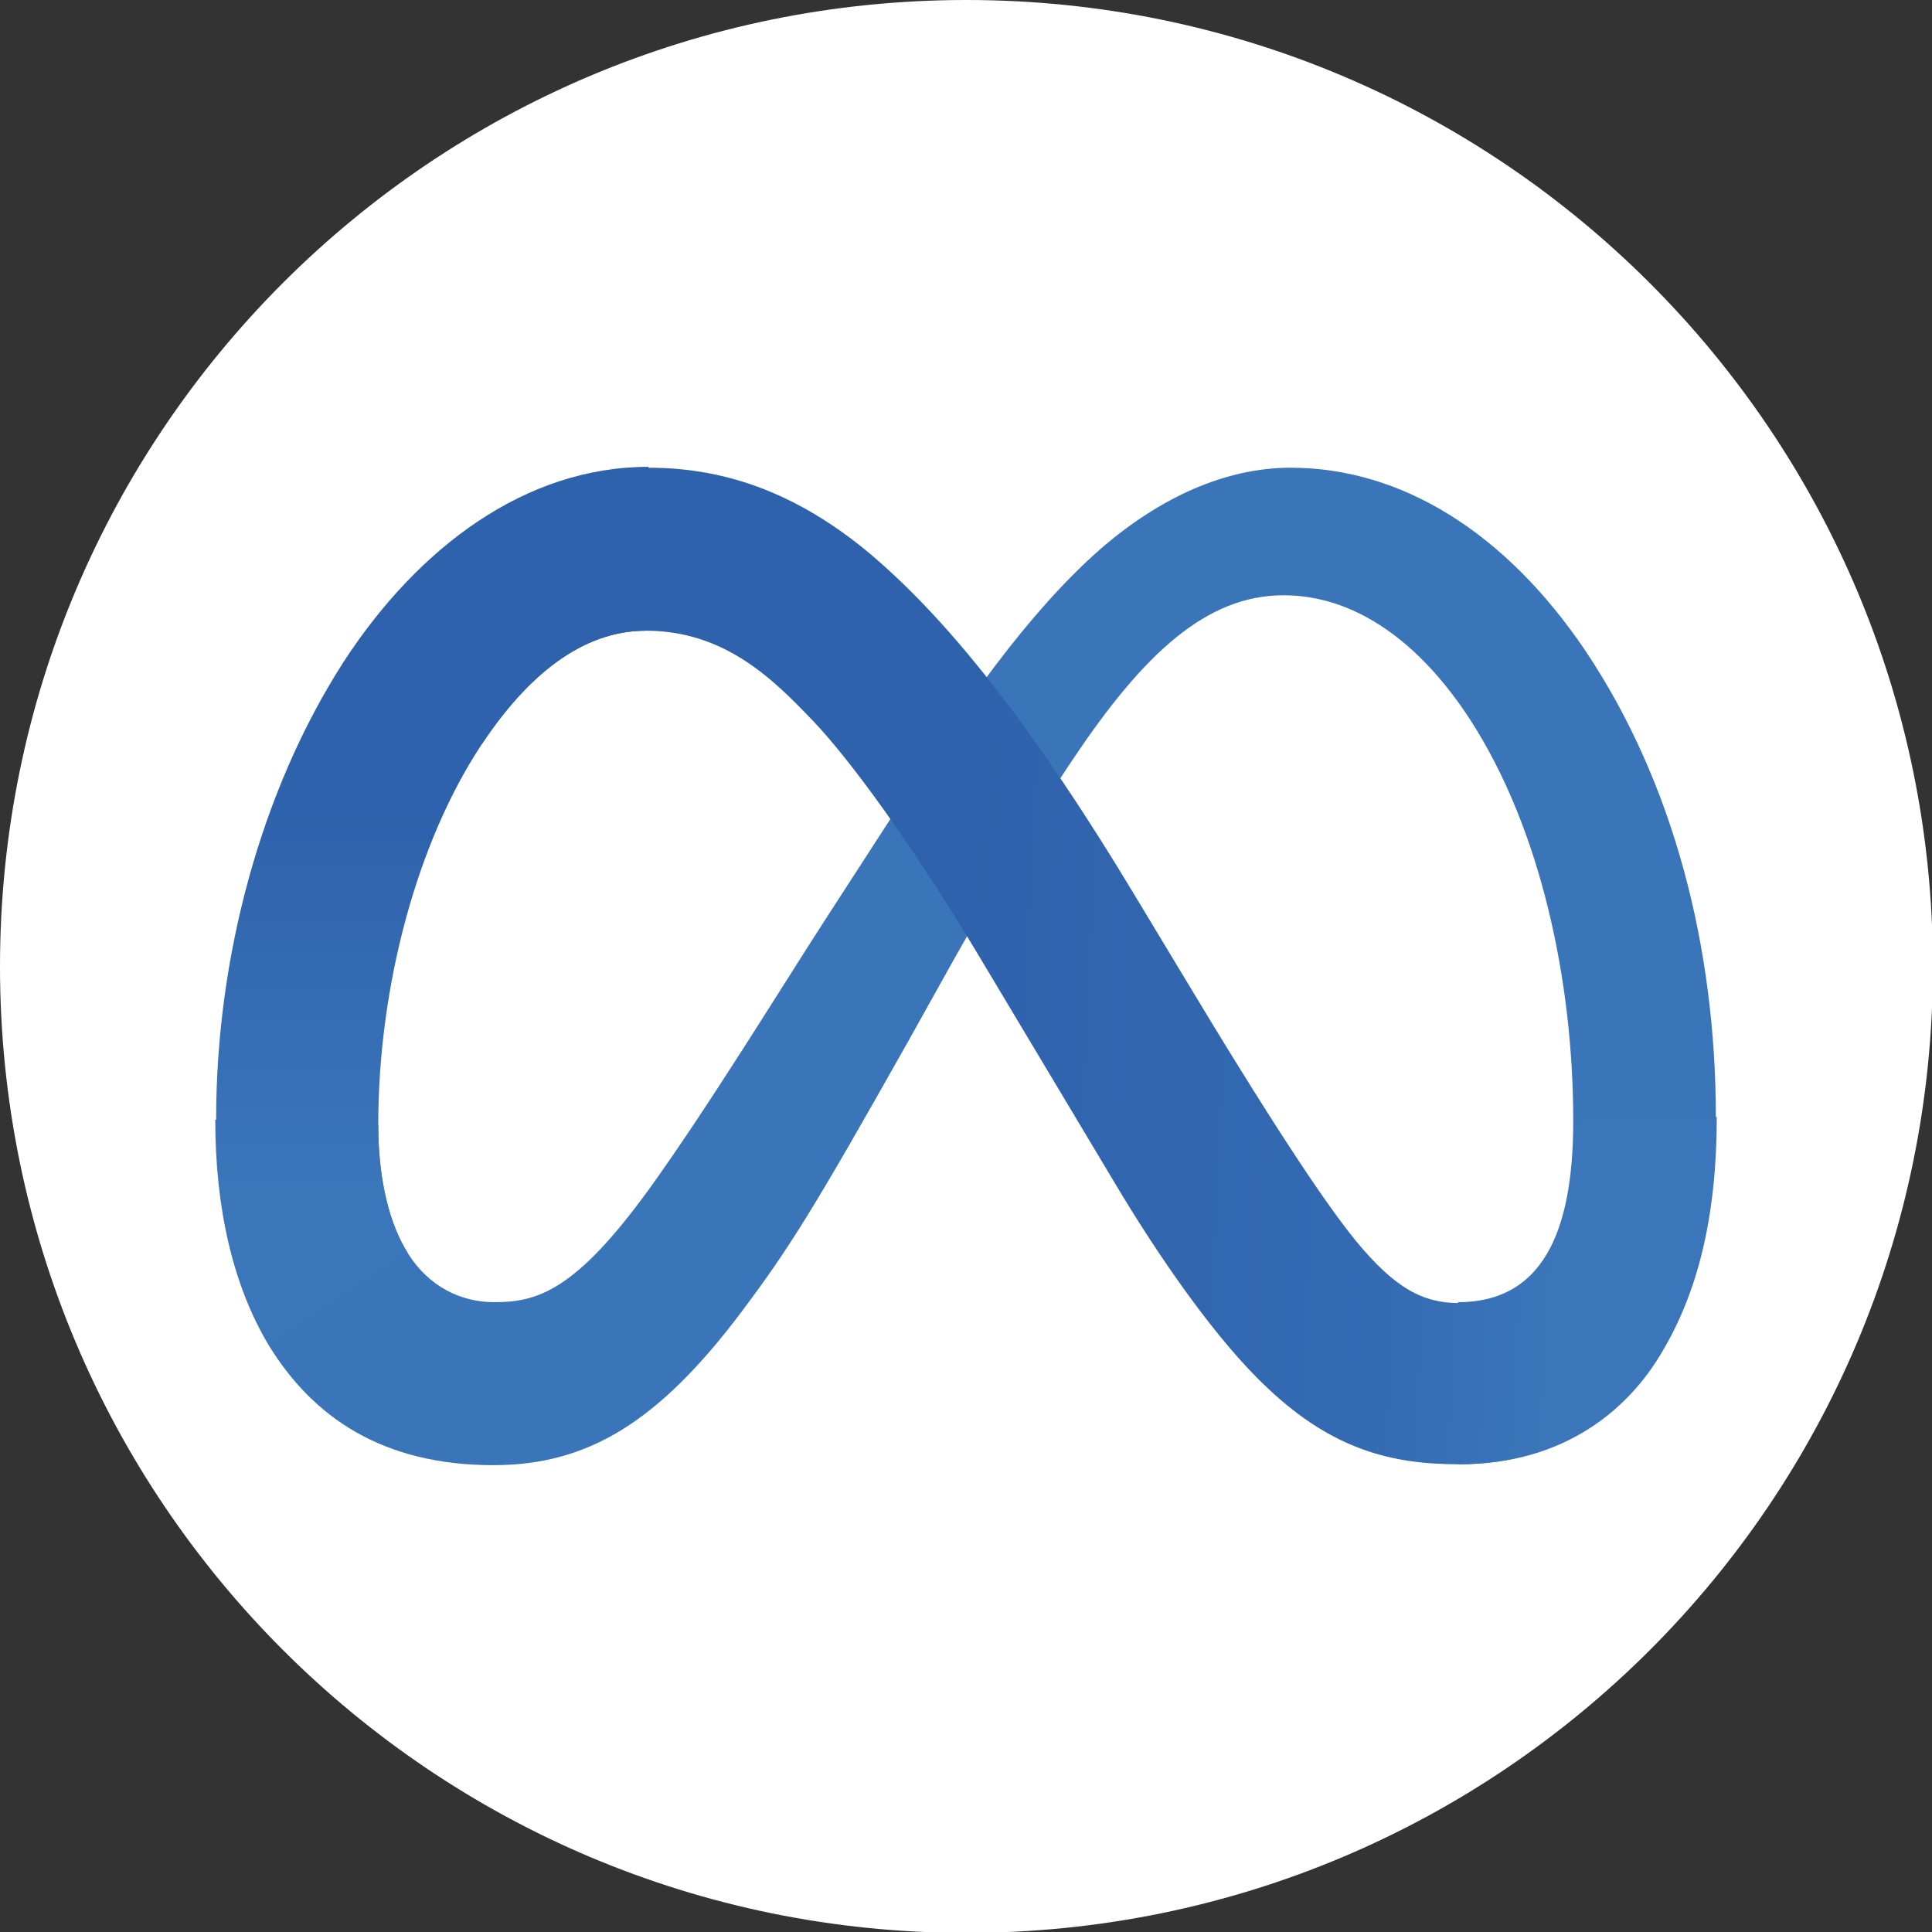 <?xml version="1.0" encoding="UTF-8"?>
<svg id="Capa_2" xmlns="http://www.w3.org/2000/svg" xmlns:xlink="http://www.w3.org/1999/xlink" viewBox="0 0 21.81 21.81">
  <rect x="0" y="0" width="21.81" height="21.81" fill="#333333" stroke="none"/>
  <defs>
    <style>
      .cls-1 {
        fill: url(#Degradado_sin_nombre_28);
      }

      .cls-2 {
        fill: #fff;
      }

      .cls-3 {
        fill: #3a75ba;
      }

      .cls-4 {
        fill: url(#Degradado_sin_nombre_27);
      }
    </style>
    <linearGradient id="Degradado_sin_nombre_28" data-name="Degradado sin nombre 28" x1="6.11" y1="2592.96" x2="17.77" y2="2592.38" gradientTransform="translate(0 2603.58) scale(1 -1)" gradientUnits="userSpaceOnUse">
      <stop offset="0" stop-color="#2f62ac"/>
      <stop offset=".4" stop-color="#2f62ac"/>
      <stop offset=".83" stop-color="#346bb3"/>
      <stop offset="1" stop-color="#3b76bb"/>
    </linearGradient>
    <linearGradient id="Degradado_sin_nombre_27" data-name="Degradado sin nombre 27" x1="4.88" y1="2590.11" x2="4.88" y2="2594.41" gradientTransform="translate(0 2603.58) scale(1 -1)" gradientUnits="userSpaceOnUse">
      <stop offset="0" stop-color="#3b76bb"/>
      <stop offset="1" stop-color="#2f62ac"/>
    </linearGradient>
  </defs>
  <g id="Capa_1-2" data-name="Capa_1">
    <g>
      <path class="cls-2" d="M10.91,0C4.88,0,0,4.88,0,10.91s4.88,10.91,10.91,10.91,10.91-4.88,10.91-10.91S16.93,0,10.91,0h0Z"/>
      <g>
        <path id="Logo0" class="cls-3" d="M4.27,12.7c0,.65.14,1.14.33,1.44.24.39.61.56.98.56.48,0,.91-.12,1.75-1.28.67-.93,1.47-2.24,2-3.06l.9-1.39c.63-.97,1.36-2.04,2.19-2.77.68-.59,1.42-.92,2.15-.92,1.24,0,2.42.72,3.33,2.07.99,1.48,1.47,3.34,1.47,5.26,0,1.14-.22,1.98-.61,2.64-.37.64-1.09,1.28-2.3,1.28v-1.83c1.04,0,1.3-.95,1.3-2.05,0-1.56-.36-3.28-1.16-4.52-.57-.88-1.3-1.41-2.11-1.41-.87,0-1.58.66-2.37,1.84-.42.62-.85,1.39-1.34,2.25l-.53.95c-1.07,1.9-1.34,2.33-1.88,3.05-.94,1.25-1.74,1.73-2.8,1.73-1.25,0-2.04-.54-2.54-1.36-.4-.67-.6-1.54-.6-2.54l1.83.07Z"/>
        <path id="Logo1" class="cls-1" d="M3.88,7.48c.84-1.29,2.05-2.2,3.44-2.2.8,0,1.6.24,2.44.92.91.75,1.89,1.97,3.1,3.99l.44.73c1.05,1.75,1.65,2.65,2,3.08.45.55.77.71,1.17.71,1.04,0,1.3-.95,1.3-2.05l1.61-.05c0,1.14-.22,1.98-.61,2.64-.37.64-1.09,1.28-2.3,1.28-.75,0-1.42-.16-2.16-.86-.57-.53-1.23-1.48-1.74-2.34l-1.52-2.54c-.76-1.27-1.46-2.22-1.87-2.65-.44-.46-.99-1.02-1.89-1.02-.72,0-1.34.51-1.85,1.28l-1.56-.93Z"/>
        <path id="Logo2" class="cls-4" d="M7.29,7.12c-.72,0-1.34.51-1.85,1.28-.73,1.1-1.17,2.73-1.17,4.3,0,.65.14,1.14.33,1.44l-1.56,1.03c-.4-.67-.6-1.54-.6-2.54,0-1.81.5-3.7,1.44-5.16.84-1.29,2.05-2.2,3.44-2.2l-.03,1.84Z"/>
      </g>
    </g>
  </g>
</svg>